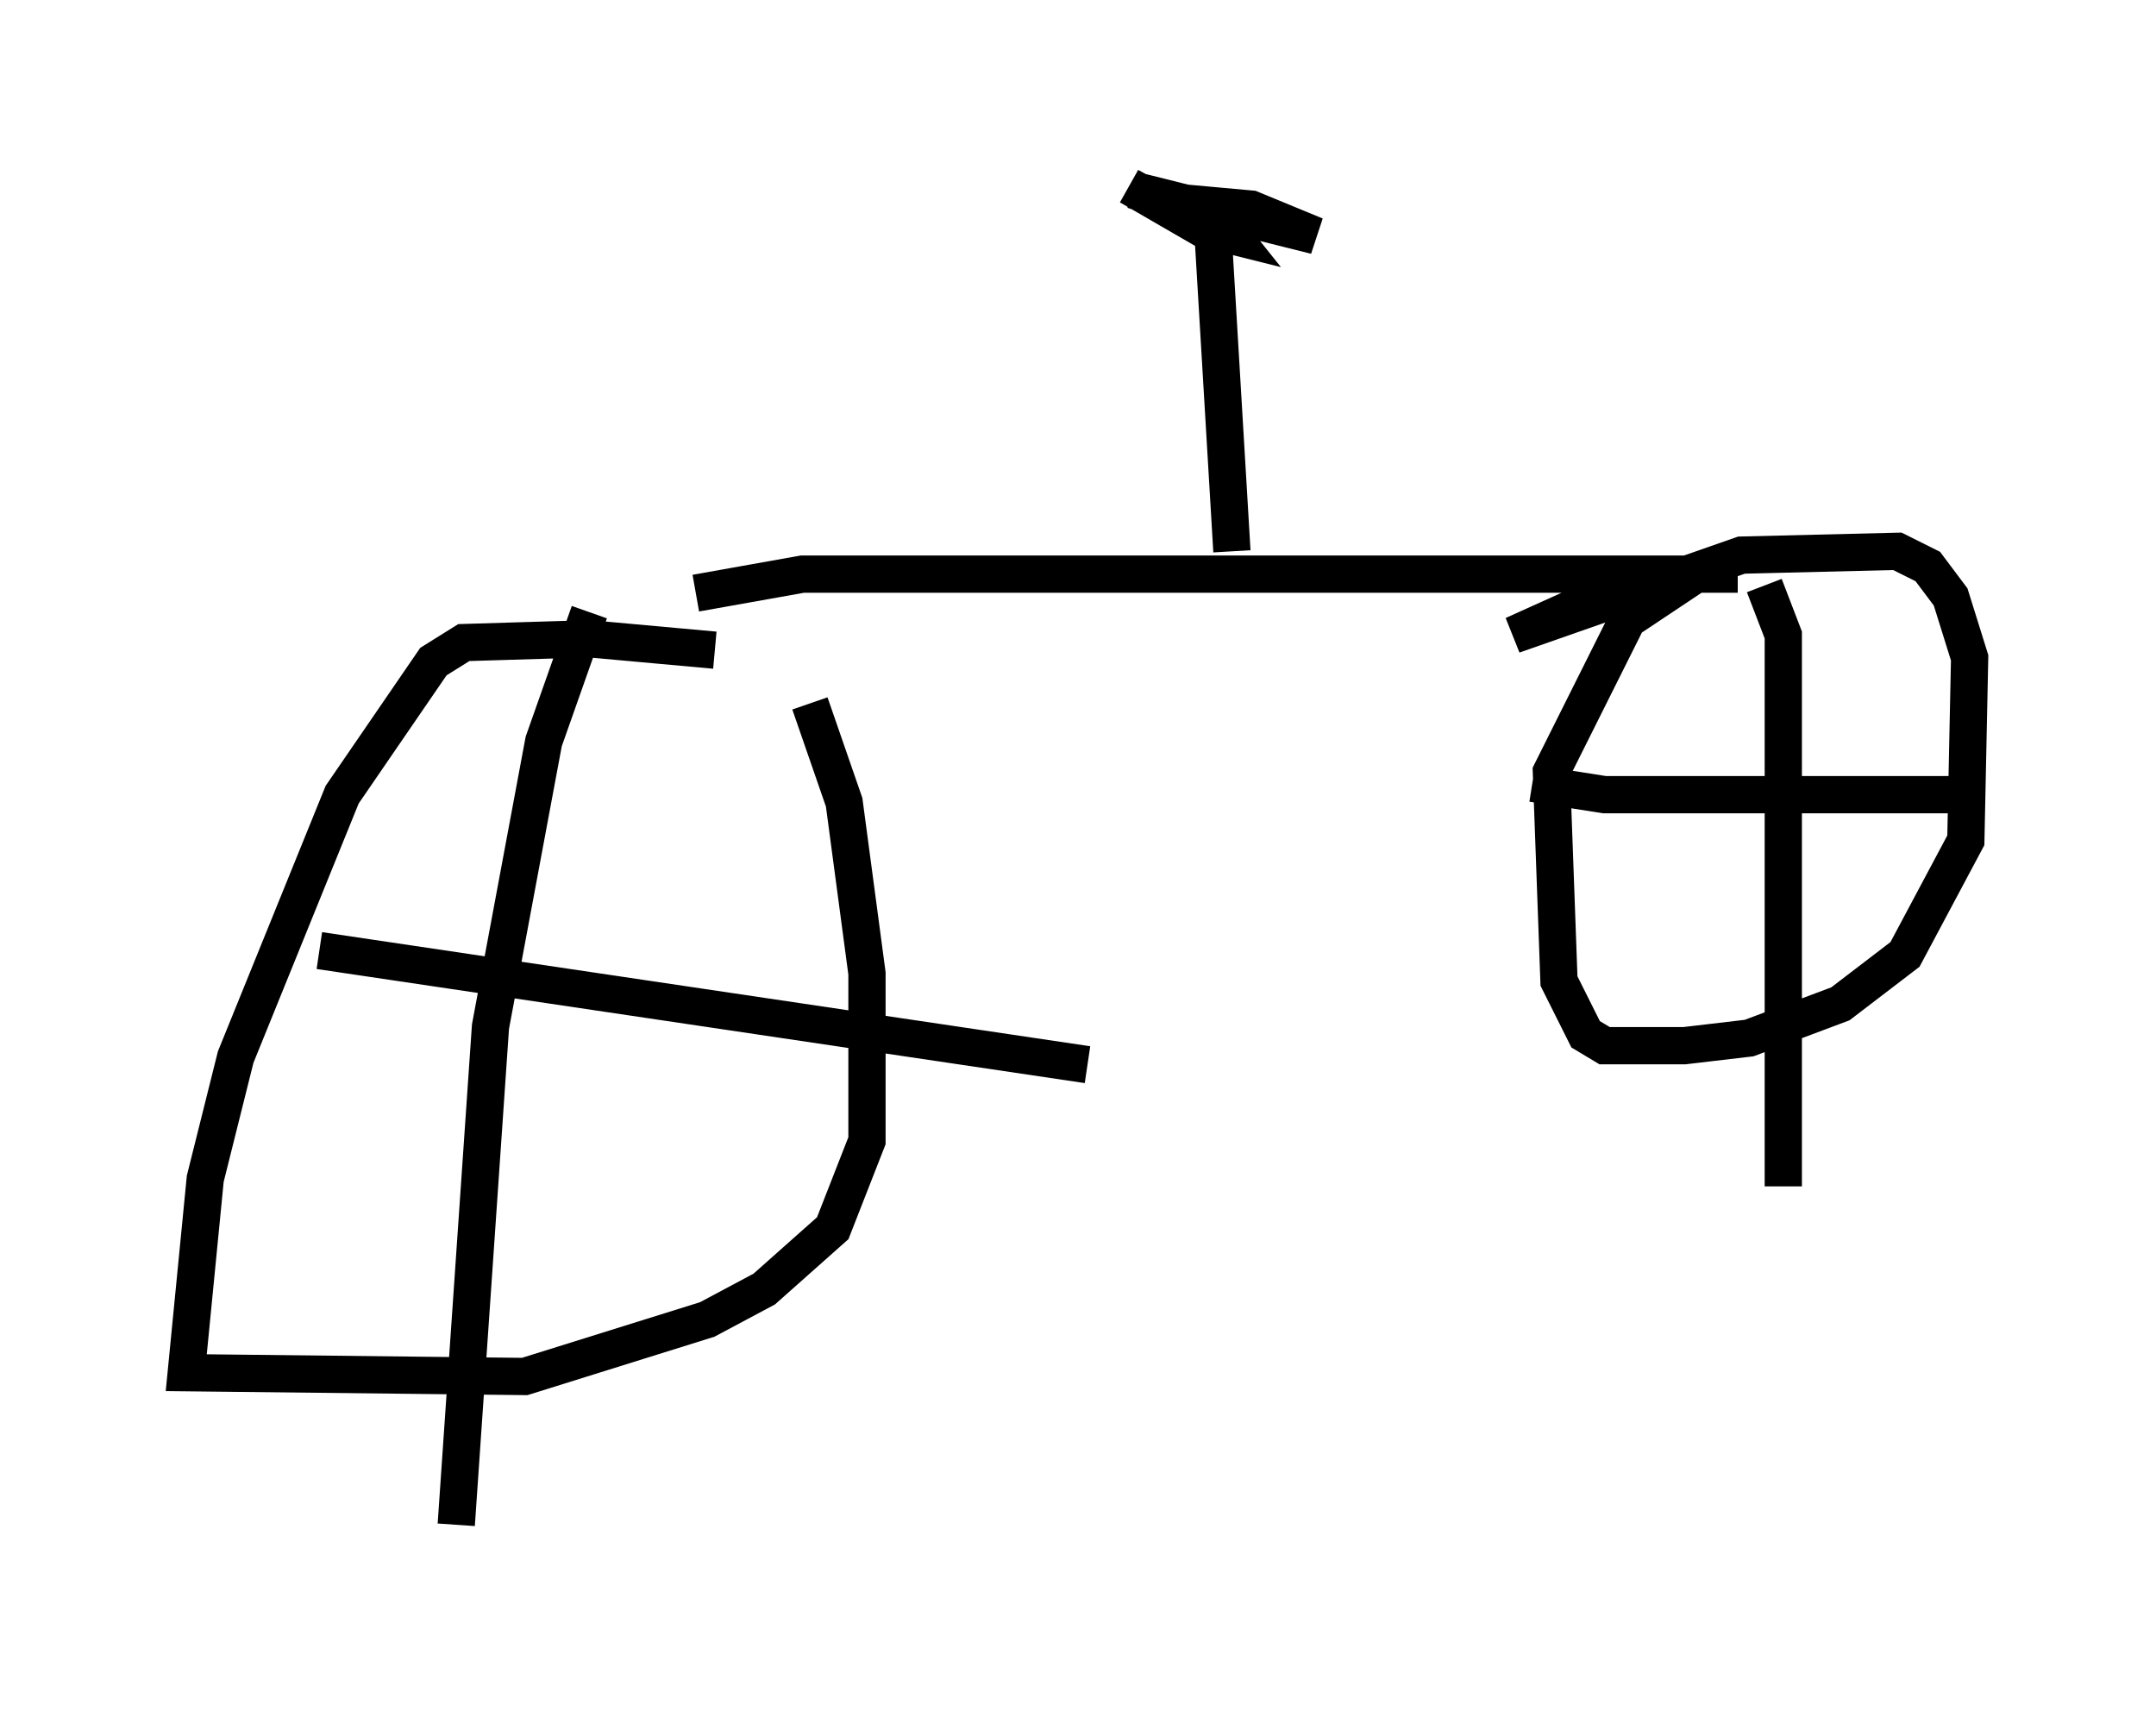 <?xml version="1.0" encoding="utf-8" ?>
<svg baseProfile="full" height="45.934" version="1.1" width="57.878" xmlns="http://www.w3.org/2000/svg" xmlns:ev="http://www.w3.org/2001/xml-events" xmlns:xlink="http://www.w3.org/1999/xlink"><defs /><rect fill="white" height="45.934" width="57.878" x="0" y="0" /><path d="M20.721, 18.475 m-1.531, -1.021 l-3.369, -0.306 -3.369, 0.102 l-0.817, 0.51 -2.45, 3.573 l-2.858, 7.044 -0.817, 3.267 l-0.51, 5.206 9.086, 0.102 l4.9, -1.531 1.531, -0.817 l1.838, -1.633 0.919, -2.348 l0.0, -4.492 -0.613, -4.594 l-0.919, -2.654 m-5.921, -2.45 l-1.225, 3.471 -1.429, 7.656 l-0.919, 13.373 m-3.675, -15.415 l20.621, 3.063 m-10.515, -12.658 l2.858, -0.51 25.113, 0.0 m0.0, 0.0 l-1.123, 0.0 -1.838, 1.225 l-2.042, 4.083 0.204, 5.615 l0.715, 1.429 0.51, 0.306 l2.144, 0.0 1.735, -0.204 l2.45, -0.919 1.735, -1.327 l1.633, -3.063 0.102, -4.9 l-0.51, -1.633 -0.613, -0.817 l-0.817, -0.408 -4.185, 0.102 l-6.125, 2.144 3.165, -1.429 m3.573, 0.102 l0.51, 1.327 0.0, 14.802 m-6.738, -10.821 l1.94, 0.306 9.8, 0.0 m-19.804, -6.533 l-0.51, -8.575 -2.246, -1.225 l1.94, 1.123 0.817, 0.204 l-0.408, -0.51 -2.246, -0.715 l4.9, 1.225 -1.735, -0.715 l-2.246, -0.204 " fill="none" stroke="black" stroke-width="1" /></svg>